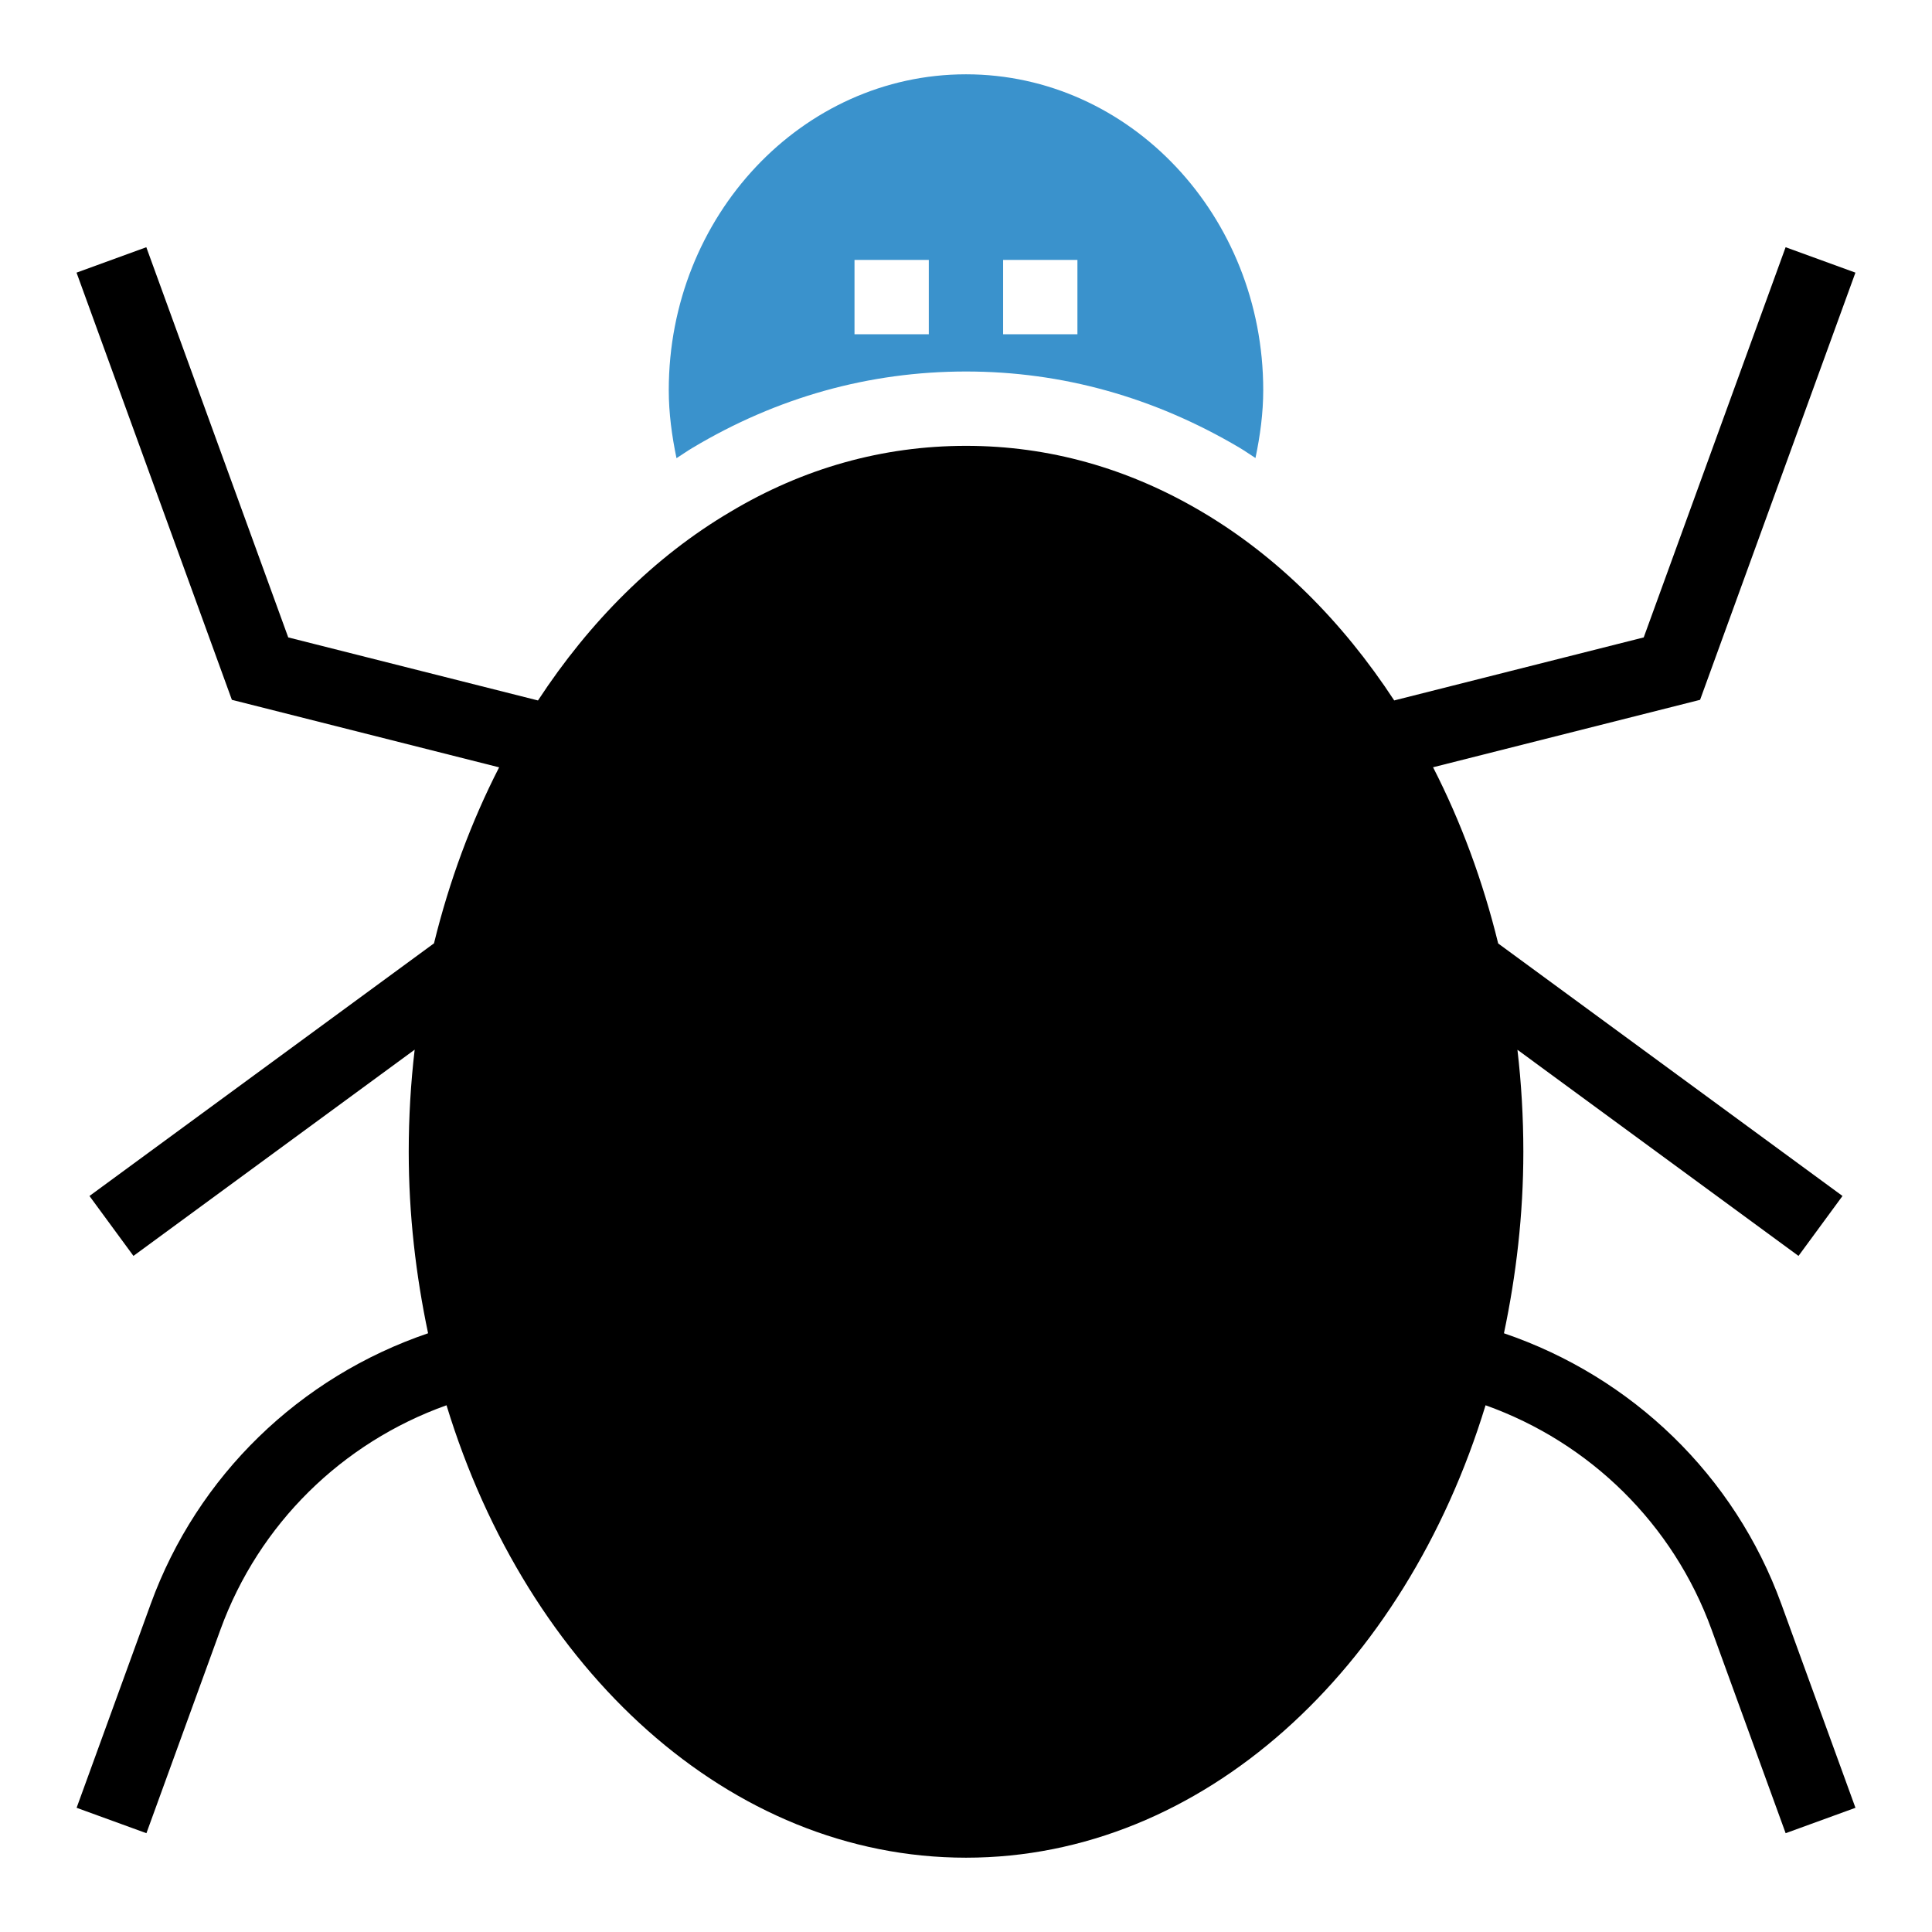<?xml version="1.0" ?><svg enable-background="new 0 0 52 52" id="Layer_1" version="1.1" viewBox="0 0 52 52" xml:space="preserve" xmlns="http://www.w3.org/2000/svg" xmlns:xlink="http://www.w3.org/1999/xlink"><g><g><path d="M47.945,43.173c-1.257-3.459-4.015-6.113-7.466-7.288    C40.808,34.324,41.001,32.692,41.001,31c0-0.927-0.054-1.844-0.159-2.745    l7.565,5.548l1.184-1.613l-9.267-6.796c-0.412-1.681-1.002-3.277-1.753-4.743    l7.187-1.815l4.181-11.498l-1.879-0.684l-3.819,10.502l-6.716,1.696    c-1.39-2.124-3.145-3.88-5.184-5.082C30.361,12.6,28.231,12,26.001,12    c-2.24,0-4.38,0.6-6.35,1.78c-2.033,1.2-3.783,2.953-5.171,5.073    l-6.722-1.697L3.938,6.654L2.06,7.338l4.181,11.498l7.193,1.817    c-0.75,1.464-1.341,3.058-1.753,4.737l-9.273,6.8l1.184,1.613l7.569-5.551    C11.055,29.154,11.001,30.072,11.001,31c0,1.692,0.192,3.323,0.521,4.885    c-3.45,1.174-6.208,3.828-7.466,7.288l-1.994,5.484l1.879,0.684l1.994-5.484    c1.033-2.838,3.273-5.03,6.083-6.034C14.188,44.936,19.63,50,26.001,50    c6.37,0,11.813-5.064,13.983-12.177c2.811,1.004,5.05,3.197,6.082,6.034    l1.995,5.484l1.879-0.684L47.945,43.173z"/></g><g><path d="M18.634,12.057c2.277-1.363,4.76-2.058,7.367-2.058    c2.581,0,5.056,0.689,7.357,2.049c0.148,0.087,0.288,0.188,0.433,0.28    c0.125-0.597,0.209-1.205,0.209-1.828c0-4.69-3.59-8.5-8-8.5c-4.41,0-8,3.81-8,8.5    c0,0.623,0.084,1.233,0.208,1.832C18.351,12.242,18.489,12.143,18.634,12.057z     M26.999,6.996h2v2h-2V6.996z M22.999,6.996h2v2h-2V6.996z" fill="#3A92CC"/></g></g></svg>